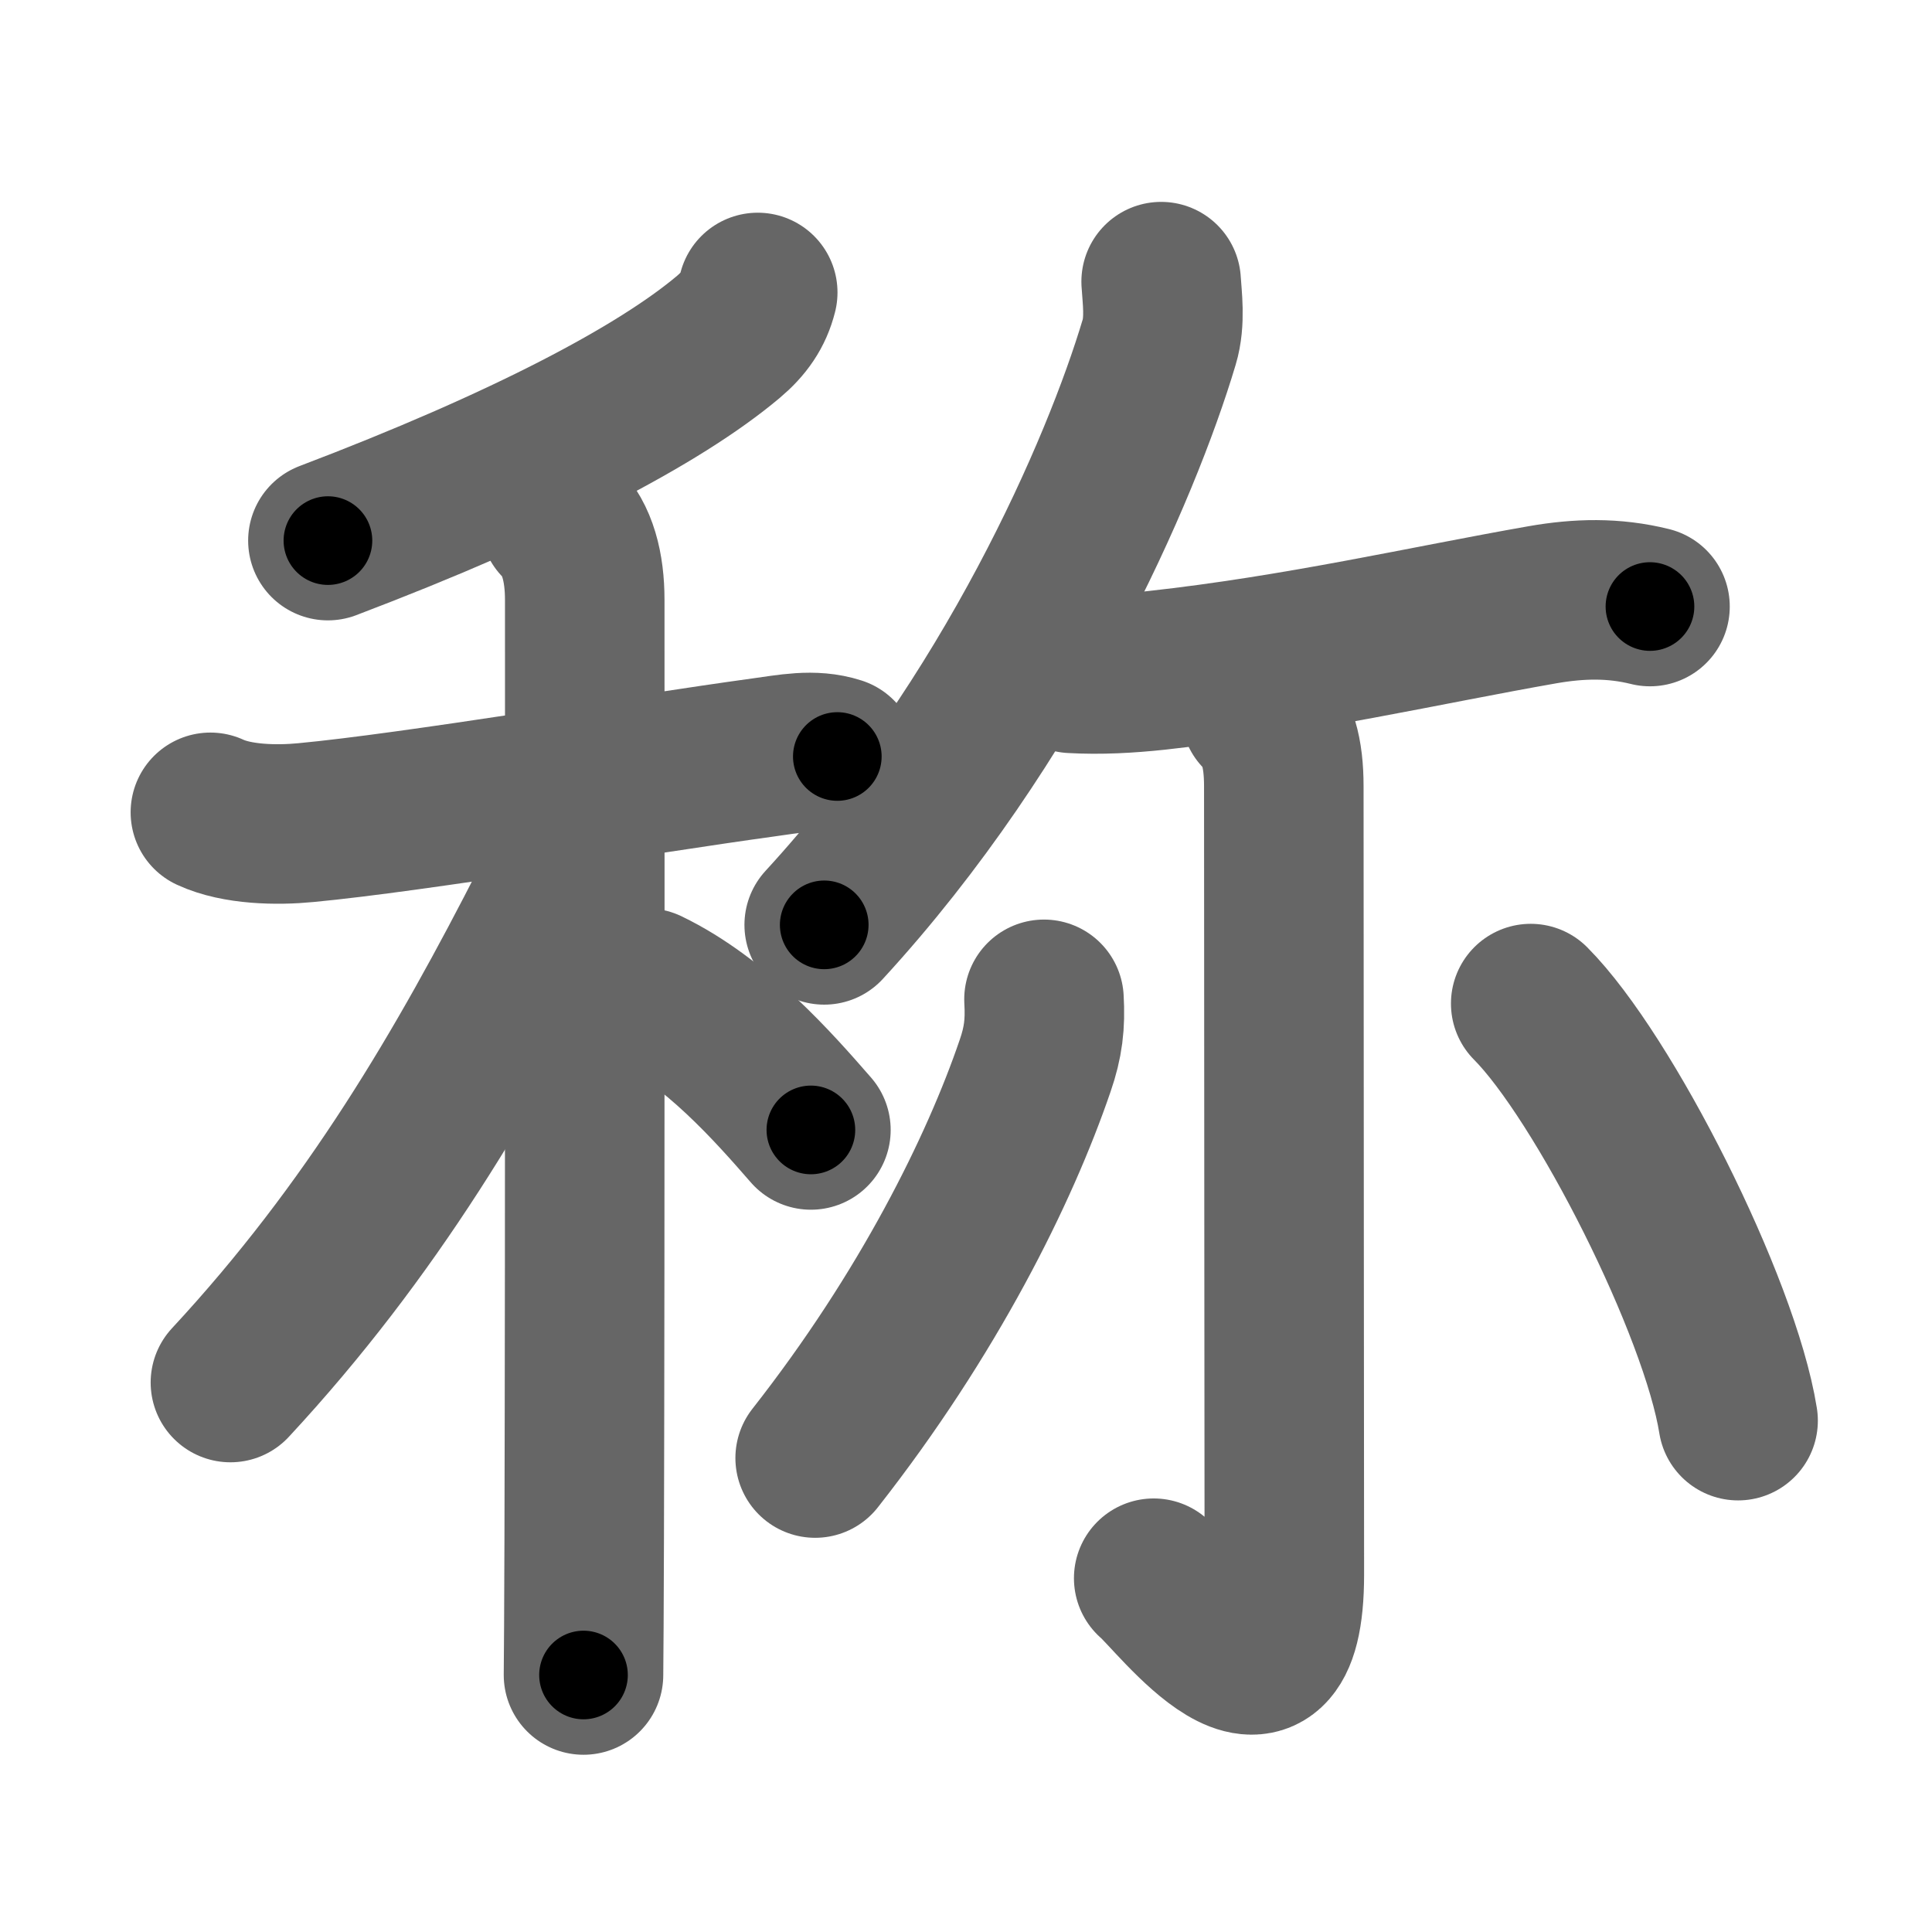 <svg xmlns="http://www.w3.org/2000/svg" width="109" height="109" viewBox="0 0 109 109" id="79f0"><g fill="none" stroke="#666" stroke-width="9" stroke-linecap="round" stroke-linejoin="round"><g><g><g><path d="M42.75,16.5c-0.25,1-0.78,1.77-1.66,2.51c-3.9,3.28-11.46,7.26-22.59,11.49" /></g><g><path d="M11.87,45.83c1.51,0.7,3.76,0.74,5.39,0.58c6.08-0.57,18.98-2.74,25.76-3.67c1.48-0.2,2.86-0.5,4.22-0.06" /><path d="M31.58,29.41c1.01,1.01,1.41,2.59,1.41,4.44c0,0.67,0.02,35.92-0.03,52.9c-0.01,3.95-0.03,6.77-0.04,7.75" /><path d="M32.43,45.97c0,1.28-0.68,3.63-1.34,4.92C26.25,60.38,21,69.38,13,78" /><path d="M36.5,55.75c3.88,1.87,7.16,5.6,9.25,8" /></g></g><g p4:phon="尓" xmlns:p4="http://kanjivg.tagaini.net"><g><g><path d="M65.51,15.89c0.05,0.85,0.25,2.22-0.11,3.41c-2.15,7.2-8.27,21.32-18.9,32.88" /></g><path d="M60.48,37.99c1.61,0.09,3.18,0,4.78-0.17c7.99-0.88,15.25-2.56,21.76-3.7c2.06-0.36,4.02-0.41,6.07,0.1" /></g><g><path d="M71.12,40.19c0.97,0.97,1.31,2.31,1.31,4.17c0,12.33,0.03,40.27,0.03,44.47c0,9.52-6.1,1.27-7.37,0.21" /><path d="M58.9,56.38c0.08,1.4-0.04,2.42-0.5,3.75c-2,5.86-6.02,13.99-12.41,22.13" /><path d="M86.36,56.62c4.13,4.15,10.67,17.07,11.7,23.53" /></g></g></g></g><g fill="none" stroke="#000" stroke-width="5" stroke-linecap="round" stroke-linejoin="round"><g><g><g><path d="M42.75,16.5c-0.25,1-0.78,1.77-1.66,2.51c-3.9,3.28-11.46,7.26-22.59,11.49" stroke-dasharray="28.5" stroke-dashoffset="28.5"><animate id="0" attributeName="stroke-dashoffset" values="28.5;0" dur="0.28s" fill="freeze" begin="0s;79f0.click" /></path></g><g><path d="M11.87,45.83c1.51,0.7,3.76,0.74,5.39,0.58c6.08-0.57,18.98-2.74,25.76-3.67c1.48-0.2,2.86-0.5,4.22-0.06" stroke-dasharray="35.76" stroke-dashoffset="35.76"><animate attributeName="stroke-dashoffset" values="35.76" fill="freeze" begin="79f0.click" /><animate id="1" attributeName="stroke-dashoffset" values="35.76;0" dur="0.36s" fill="freeze" begin="0.end" /></path><path d="M31.58,29.41c1.01,1.01,1.41,2.59,1.41,4.44c0,0.67,0.02,35.92-0.03,52.9c-0.01,3.95-0.03,6.77-0.04,7.75" stroke-dasharray="65.43" stroke-dashoffset="65.43"><animate attributeName="stroke-dashoffset" values="65.43" fill="freeze" begin="79f0.click" /><animate id="2" attributeName="stroke-dashoffset" values="65.43;0" dur="0.49s" fill="freeze" begin="1.end" /></path><path d="M32.43,45.97c0,1.28-0.68,3.63-1.34,4.92C26.25,60.38,21,69.38,13,78" stroke-dasharray="37.84" stroke-dashoffset="37.84"><animate attributeName="stroke-dashoffset" values="37.84" fill="freeze" begin="79f0.click" /><animate id="3" attributeName="stroke-dashoffset" values="37.84;0" dur="0.38s" fill="freeze" begin="2.end" /></path><path d="M36.5,55.75c3.88,1.87,7.16,5.6,9.25,8" stroke-dasharray="12.31" stroke-dashoffset="12.31"><animate attributeName="stroke-dashoffset" values="12.31" fill="freeze" begin="79f0.click" /><animate id="4" attributeName="stroke-dashoffset" values="12.31;0" dur="0.12s" fill="freeze" begin="3.end" /></path></g></g><g p4:phon="尓" xmlns:p4="http://kanjivg.tagaini.net"><g><g><path d="M65.51,15.89c0.05,0.85,0.25,2.22-0.11,3.41c-2.15,7.2-8.27,21.32-18.9,32.88" stroke-dasharray="41.64" stroke-dashoffset="41.64"><animate attributeName="stroke-dashoffset" values="41.64" fill="freeze" begin="79f0.click" /><animate id="5" attributeName="stroke-dashoffset" values="41.64;0" dur="0.42s" fill="freeze" begin="4.end" /></path></g><path d="M60.48,37.99c1.61,0.09,3.18,0,4.78-0.17c7.99-0.88,15.25-2.56,21.76-3.7c2.06-0.36,4.02-0.41,6.07,0.1" stroke-dasharray="32.98" stroke-dashoffset="32.98"><animate attributeName="stroke-dashoffset" values="32.98" fill="freeze" begin="79f0.click" /><animate id="6" attributeName="stroke-dashoffset" values="32.98;0" dur="0.33s" fill="freeze" begin="5.end" /></path></g><g><path d="M71.12,40.19c0.97,0.97,1.31,2.31,1.31,4.17c0,12.33,0.03,40.27,0.03,44.47c0,9.52-6.1,1.27-7.37,0.21" stroke-dasharray="61.48" stroke-dashoffset="61.48"><animate attributeName="stroke-dashoffset" values="61.48" fill="freeze" begin="79f0.click" /><animate id="7" attributeName="stroke-dashoffset" values="61.48;0" dur="0.46s" fill="freeze" begin="6.end" /></path><path d="M58.9,56.38c0.08,1.4-0.04,2.42-0.5,3.75c-2,5.86-6.02,13.99-12.41,22.13" stroke-dasharray="29.3" stroke-dashoffset="29.3"><animate attributeName="stroke-dashoffset" values="29.3" fill="freeze" begin="79f0.click" /><animate id="8" attributeName="stroke-dashoffset" values="29.3;0" dur="0.29s" fill="freeze" begin="7.end" /></path><path d="M86.36,56.62c4.13,4.15,10.67,17.07,11.7,23.53" stroke-dasharray="26.52" stroke-dashoffset="26.52"><animate attributeName="stroke-dashoffset" values="26.52" fill="freeze" begin="79f0.click" /><animate id="9" attributeName="stroke-dashoffset" values="26.52;0" dur="0.27s" fill="freeze" begin="8.end" /></path></g></g></g></g></svg>